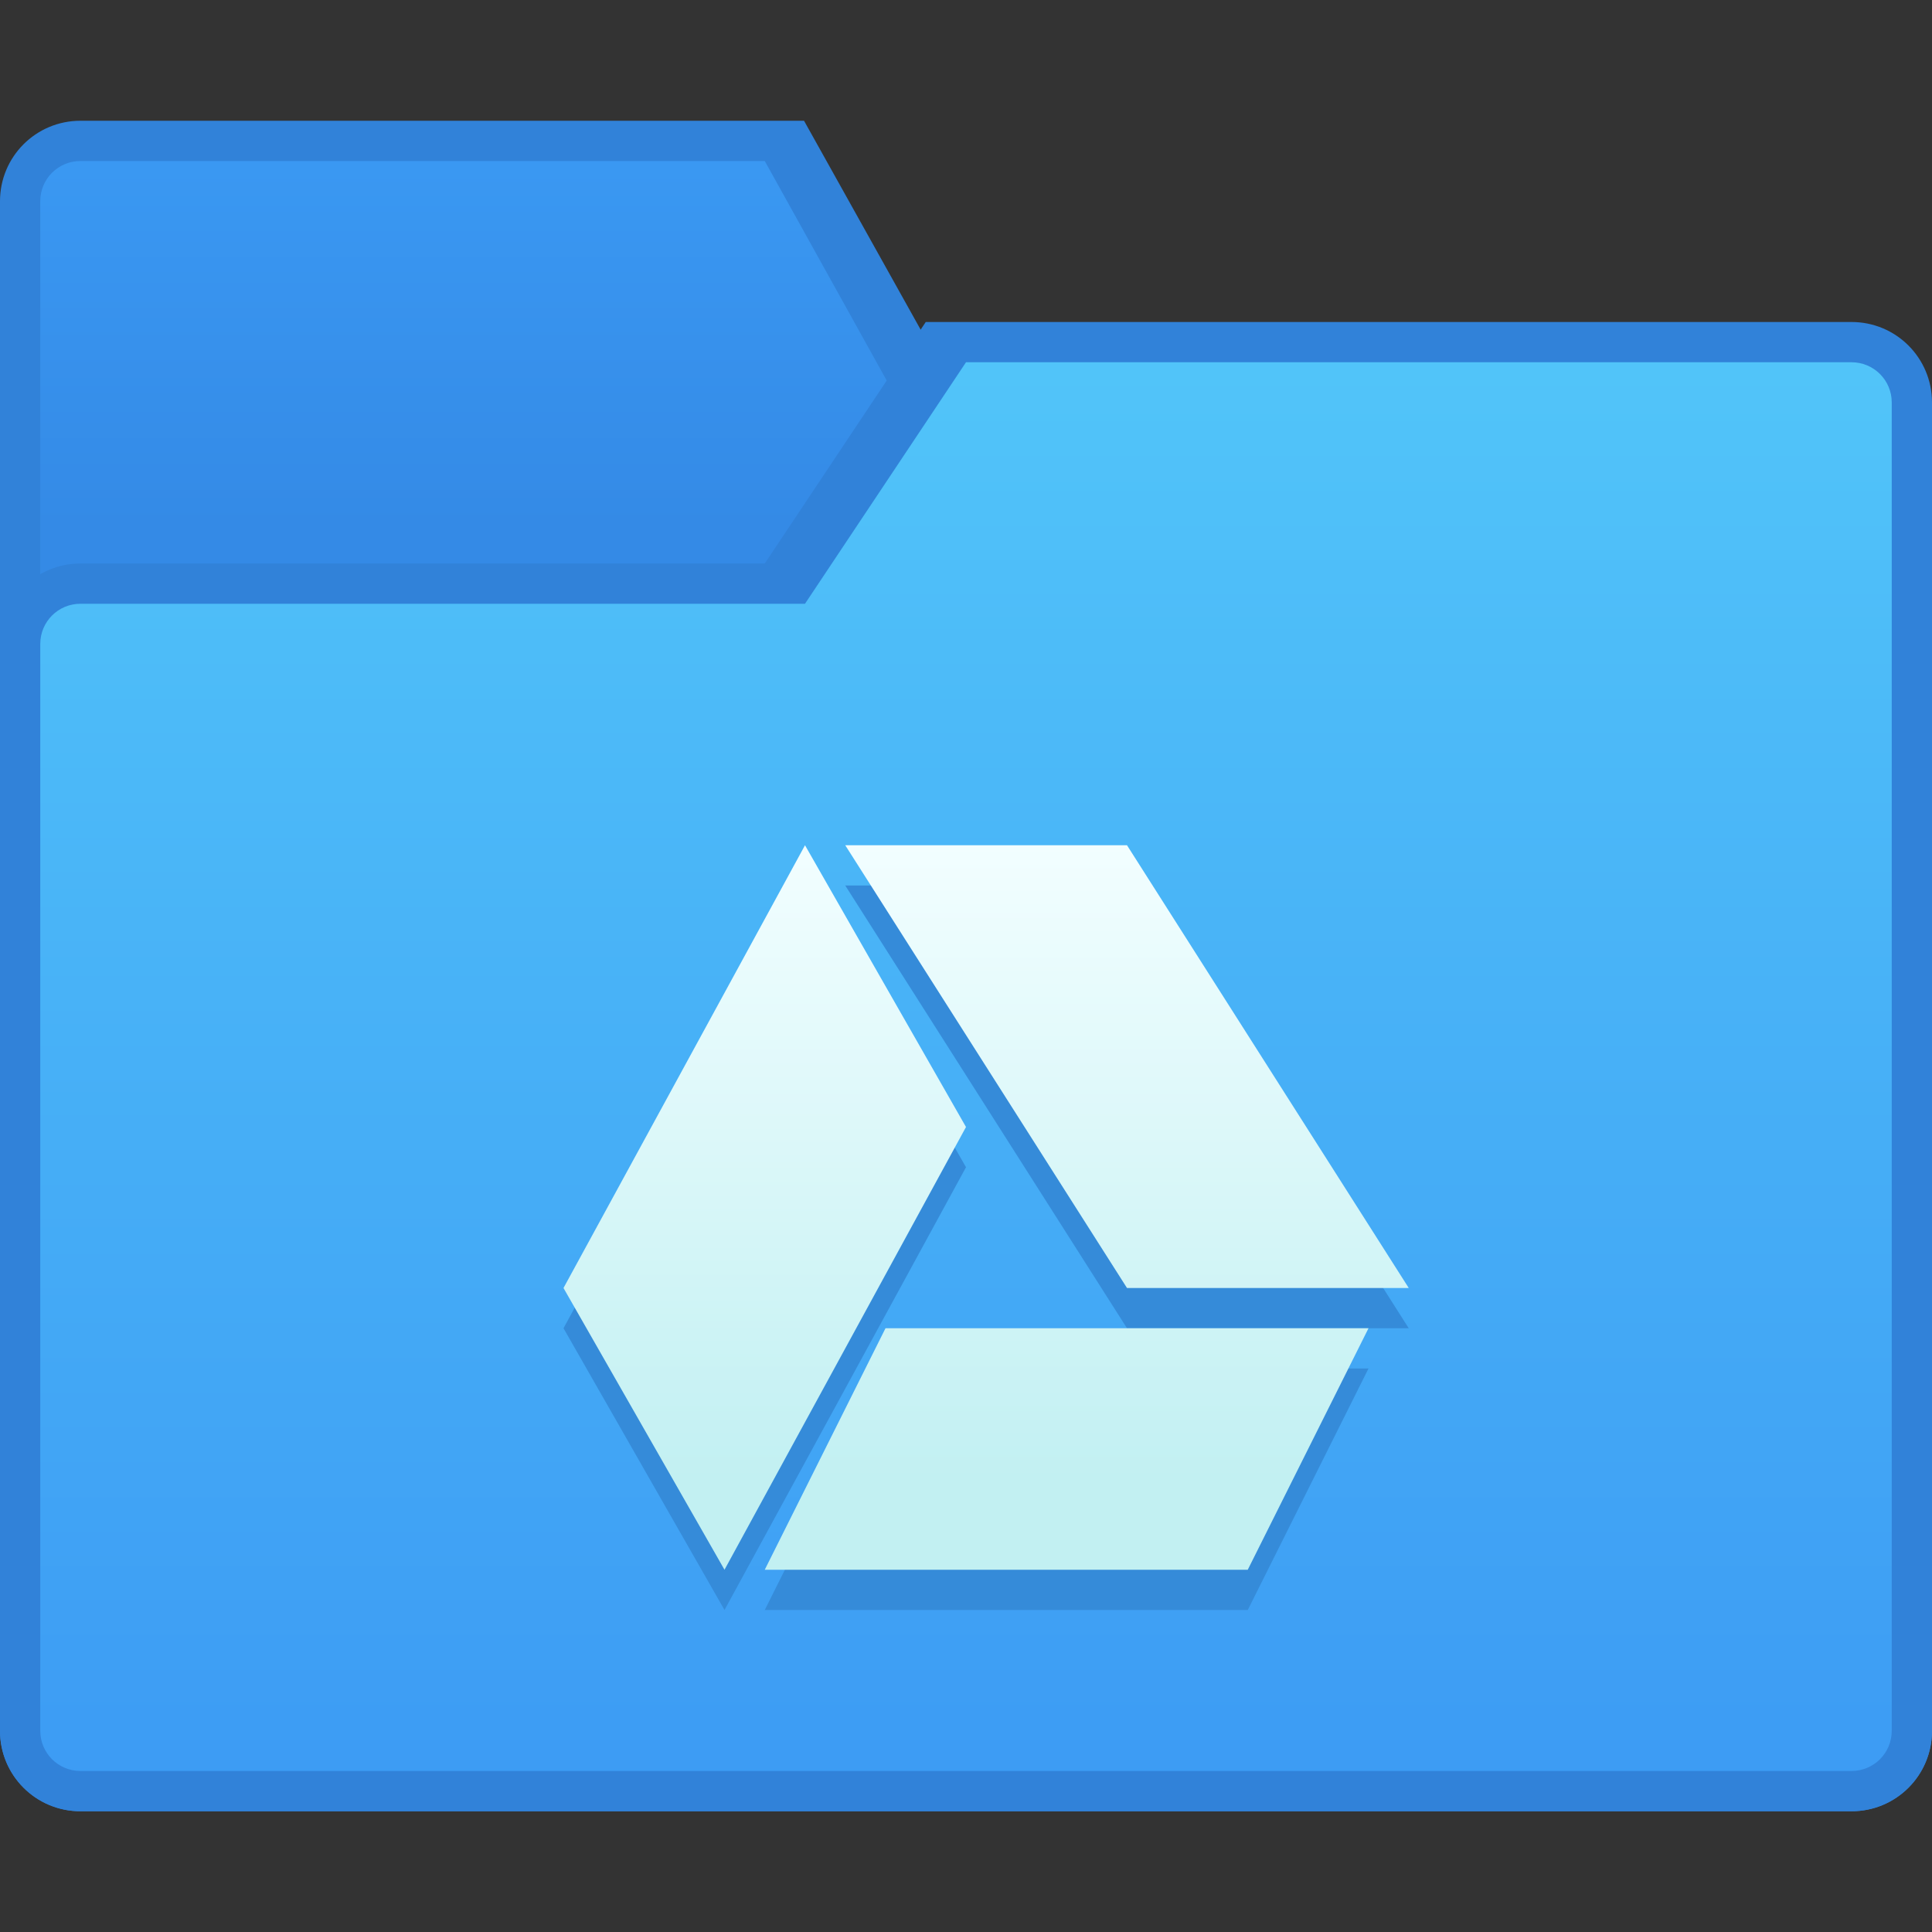 <?xml version="1.0" encoding="UTF-8" standalone="no"?>
<!-- Created with Inkscape (http://www.inkscape.org/) -->

<svg
   xmlns:dc="http://purl.org/dc/elements/1.1/"
   xmlns:cc="http://creativecommons.org/ns#"
   xmlns:rdf="http://www.w3.org/1999/02/22-rdf-syntax-ns#"
   xmlns:svg="http://www.w3.org/2000/svg"
   xmlns="http://www.w3.org/2000/svg"
   xmlns:xlink="http://www.w3.org/1999/xlink"
   xmlns:sodipodi="http://sodipodi.sourceforge.net/DTD/sodipodi-0.dtd"
   xmlns:inkscape="http://www.inkscape.org/namespaces/inkscape"
   width="48"
   height="48"
   viewBox="0 0 48 48"
   version="1.1"
   id="svg8"
   inkscape:version="0.92.2 2405546, 2018-03-11"
   sodipodi:docname="insync-folder.svg">
  <rect x="0" y="0" width="48" height="48" fill="#333333" stroke="none"/>
  <title
     id="title7895">Antu icon Theme</title>
  <defs
     id="defs2">
    <linearGradient
       gradientTransform="matrix(3.78,0,0,3.78,-327,-751.87)"
       inkscape:collect="always"
       xlink:href="#linearGradient9530"
       id="linearGradient9532"
       x1="82.815"
       y1="285.358"
       x2="82.815"
       y2="276.098"
       gradientUnits="userSpaceOnUse" />
    <linearGradient
       inkscape:collect="always"
       id="linearGradient9530">
      <stop
         style="stop-color:#3c9bf3;stop-opacity:1"
         offset="0"
         id="stop9526" />
      <stop
         style="stop-color:#51c4f9;stop-opacity:1"
         offset="1"
         id="stop9528" />
    </linearGradient>
    <linearGradient
       gradientTransform="matrix(3.78,0,0,3.78,-327,-751.87)"
       inkscape:collect="always"
       xlink:href="#linearGradient9538"
       id="linearGradient9540"
       x1="78.846"
       y1="277.156"
       x2="78.846"
       y2="274.775"
       gradientUnits="userSpaceOnUse" />
    <linearGradient
       inkscape:collect="always"
       id="linearGradient9538">
      <stop
         style="stop-color:#348ae6;stop-opacity:1"
         offset="0"
         id="stop9534" />
      <stop
         style="stop-color:#3a98f2;stop-opacity:1"
         offset="1"
         id="stop9536" />
    </linearGradient>
    <style
       id="current-color-scheme"
       type="text/css">
      .ColorScheme-Text {
        color:#122036;
      }
      </style>
    <style
       id="current-color-scheme-7"
       type="text/css">
      .ColorScheme-Text {
        color:#122036;
      }
      </style>
    <style
       id="current-color-scheme-5"
       type="text/css">
      .ColorScheme-Text {
        color:#122036;
      }
      </style>
    <style
       type="text/css"
       id="current-color-scheme-9">
      .ColorScheme-Text {
        color:#122036;
      }
      </style>
    <style
       type="text/css"
       id="current-color-scheme-1">
      .ColorScheme-Text {
        color:#122036;
      }
      </style>
    <style
       id="current-color-scheme-10"
       type="text/css">
      .ColorScheme-Text {
        color:#122036;
      }
      </style>
    <style
       type="text/css"
       id="current-color-scheme-6">
      .ColorScheme-Text {
        color:#122036;
      }
      </style>
    <style
       type="text/css"
       id="current-color-scheme-7-1">
      .ColorScheme-Text {
        color:#122036;
      }
      </style>
    <style
       type="text/css"
       id="current-color-scheme-5-2">
      .ColorScheme-Text {
        color:#122036;
      }
      </style>
    <style
       id="current-color-scheme-3"
       type="text/css">
      .ColorScheme-Text {
        color:#122036;
      }
      </style>
    <style
       id="current-color-scheme-7-6"
       type="text/css">
      .ColorScheme-Text {
        color:#122036;
      }
      </style>
    <style
       id="current-color-scheme-5-0"
       type="text/css">
      .ColorScheme-Text {
        color:#122036;
      }
      </style>
    <style
       type="text/css"
       id="current-color-scheme-9-6">
      .ColorScheme-Text {
        color:#122036;
      }
      </style>
    <style
       type="text/css"
       id="current-color-scheme-1-2">
      .ColorScheme-Text {
        color:#122036;
      }
      </style>
    <style
       id="current-color-scheme-10-6"
       type="text/css">
      .ColorScheme-Text {
        color:#122036;
      }
      </style>
    <style
       type="text/css"
       id="current-color-scheme-6-1">
      .ColorScheme-Text {
        color:#122036;
      }
      </style>
    <style
       type="text/css"
       id="current-color-scheme-7-1-8">
      .ColorScheme-Text {
        color:#122036;
      }
      </style>
    <style
       type="text/css"
       id="current-color-scheme-5-2-7">
      .ColorScheme-Text {
        color:#122036;
      }
      </style>
    <style
       id="current-color-scheme-70"
       type="text/css">
      .ColorScheme-Text {
        color:#122036;
      }
      </style>
    <style
       id="current-color-scheme-36"
       type="text/css">
      .ColorScheme-Text {
        color:#122036;
      }
      </style>
    <style
       id="current-color-scheme-8"
       type="text/css">
      .ColorScheme-Text {
        color:#122036;
      }
      </style>
    <linearGradient
       id="linearGradient4631"
       inkscape:collect="always">
      <stop
         id="stop4627"
         offset="0"
         style="stop-color:#c2f0f2;stop-opacity:1" />
      <stop
         id="stop4629"
         offset="1"
         style="stop-color:#f2feff;stop-opacity:1" />
    </linearGradient>
    <linearGradient
       inkscape:collect="always"
       xlink:href="#linearGradient4631"
       id="linearGradient1067"
       x1="24"
       y1="37"
       x2="24"
       y2="21"
       gradientUnits="userSpaceOnUse" />
    <linearGradient
       inkscape:collect="always"
       xlink:href="#linearGradient4631"
       id="linearGradient1141"
       x1="24"
       y1="35"
       x2="24"
       y2="21"
       gradientUnits="userSpaceOnUse"
       gradientTransform="matrix(1.111,0,0,1.125,-41.222,280.025)" />
  </defs>
  <sodipodi:namedview
     id="base"
     pagecolor="#ffffff"
     bordercolor="#666666"
     borderopacity="1.0"
     inkscape:pageopacity="0.0"
     inkscape:pageshadow="2"
     inkscape:zoom="0.99999996"
     inkscape:cx="-42.023934"
     inkscape:cy="133.73511"
     inkscape:document-units="px"
     inkscape:current-layer="g7878"
     showgrid="true"
     units="px"
     inkscape:window-width="1360"
     inkscape:window-height="711"
     inkscape:window-x="0"
     inkscape:window-y="28"
     inkscape:window-maximized="1"
     objecttolerance="10"
     gridtolerance="10"
     guidetolerance="10">
    <inkscape:grid
       type="xygrid"
       id="grid7897"
       empspacing="4" />
  </sodipodi:namedview>
  <g
     inkscape:label="Capa 1"
     inkscape:groupmode="layer"
     id="layer1"
     transform="translate(0,-266.65)">
    <g
       id="g7878"
       transform="translate(39,-16)">
      <path
         style="opacity:1;fill:#3182d9;fill-opacity:1;stroke:none;stroke-width:1;stroke-opacity:1"
         d="m -37,285.65 h 17.976 l 5.024,9 H 7 c 1.108,0 2,0.892 2,2 v 29 c 0,1.108 -0.892,2 -2,2 h -44 c -1.108,0 -2,-0.892 -2,-2 v -38 c 0,-1.108 0.892,-2 2,-2 z"
         id="rect9183-4"
         inkscape:connector-curvature="0"
         sodipodi:nodetypes="sccssssssss" />
      <path
         style="opacity:1;fill:url(#linearGradient9540);fill-opacity:1;stroke:none;stroke-width:1;stroke-opacity:1"
         d="m -37,286.65 h 17 l 5,9 H 7 c 0.554,-4e-5 1,0.446 1,1 v 29 c 0,0.554 -0.446,1 -1,1 h -44 c -0.554,0 -1,-0.446 -1,-1 v -38 c 0,-0.554 0.446,-1 1,-1 z"
         id="rect9186-7"
         inkscape:connector-curvature="0"
         sodipodi:nodetypes="sccssssssss" />
      <path
         style="opacity:1;fill:#3182d9;fill-opacity:1;stroke:none;stroke-width:1;stroke-opacity:1"
         d="m -37,296.65 17,-4e-5 4,-6 23,4e-5 c 1.108,0 2,0.892 2,2 v 33 c 0,1.108 -0.892,2 -2,2 H -37 C -38.108,327.65 -39,326.758 -39,325.65 v -27 c 0,-1.108 0.892,-2 2,-2 z"
         id="rect9175-4"
         inkscape:connector-curvature="0"
         sodipodi:nodetypes="sccssssssss" />
      <path
         id="path7214"
         d="m -15,291.65 -4,6 h -18 c -0.554,0 -1,0.446 -1,1 v 27 c 0,0.554 0.446,1 1,1 H 7 c 0.554,0 1,-0.446 1,-1 v -33 c 0,-0.554 -0.446,-1 -1,-1 z"
         style="opacity:0.99;fill:url(#linearGradient9532);fill-opacity:1;stroke:none;stroke-width:1;stroke-opacity:1"
         inkscape:connector-curvature="0" />
      <path
         style="fill:#358bd9;fill-opacity:1;stroke:none;stroke-width:1.118px;stroke-linecap:round;stroke-linejoin:round;stroke-opacity:1"
         d="m -19,304.65 -6,11 4,7 6,-11 z m 1,0 7,11 h 7 l -7,-11 z m 1,12 -3,6 h 12 l 3,-6 z"
         id="path1093-5"
         inkscape:connector-curvature="0"
         sodipodi:nodetypes="ccccccccccccccc" />
      <path
         style="fill:url(#linearGradient1141);fill-opacity:1;stroke:none;stroke-width:1.118px;stroke-linecap:round;stroke-linejoin:round;stroke-opacity:1"
         d="m -19,303.65 -6,11 4,7 6,-11 z m 1,0 7,11 h 7 l -7,-11 z m 1,12 -3,6 h 12 l 3,-6 z"
         id="path1093"
         inkscape:connector-curvature="0"
         sodipodi:nodetypes="ccccccccccccccc" />
    </g>
  </g>
</svg>
